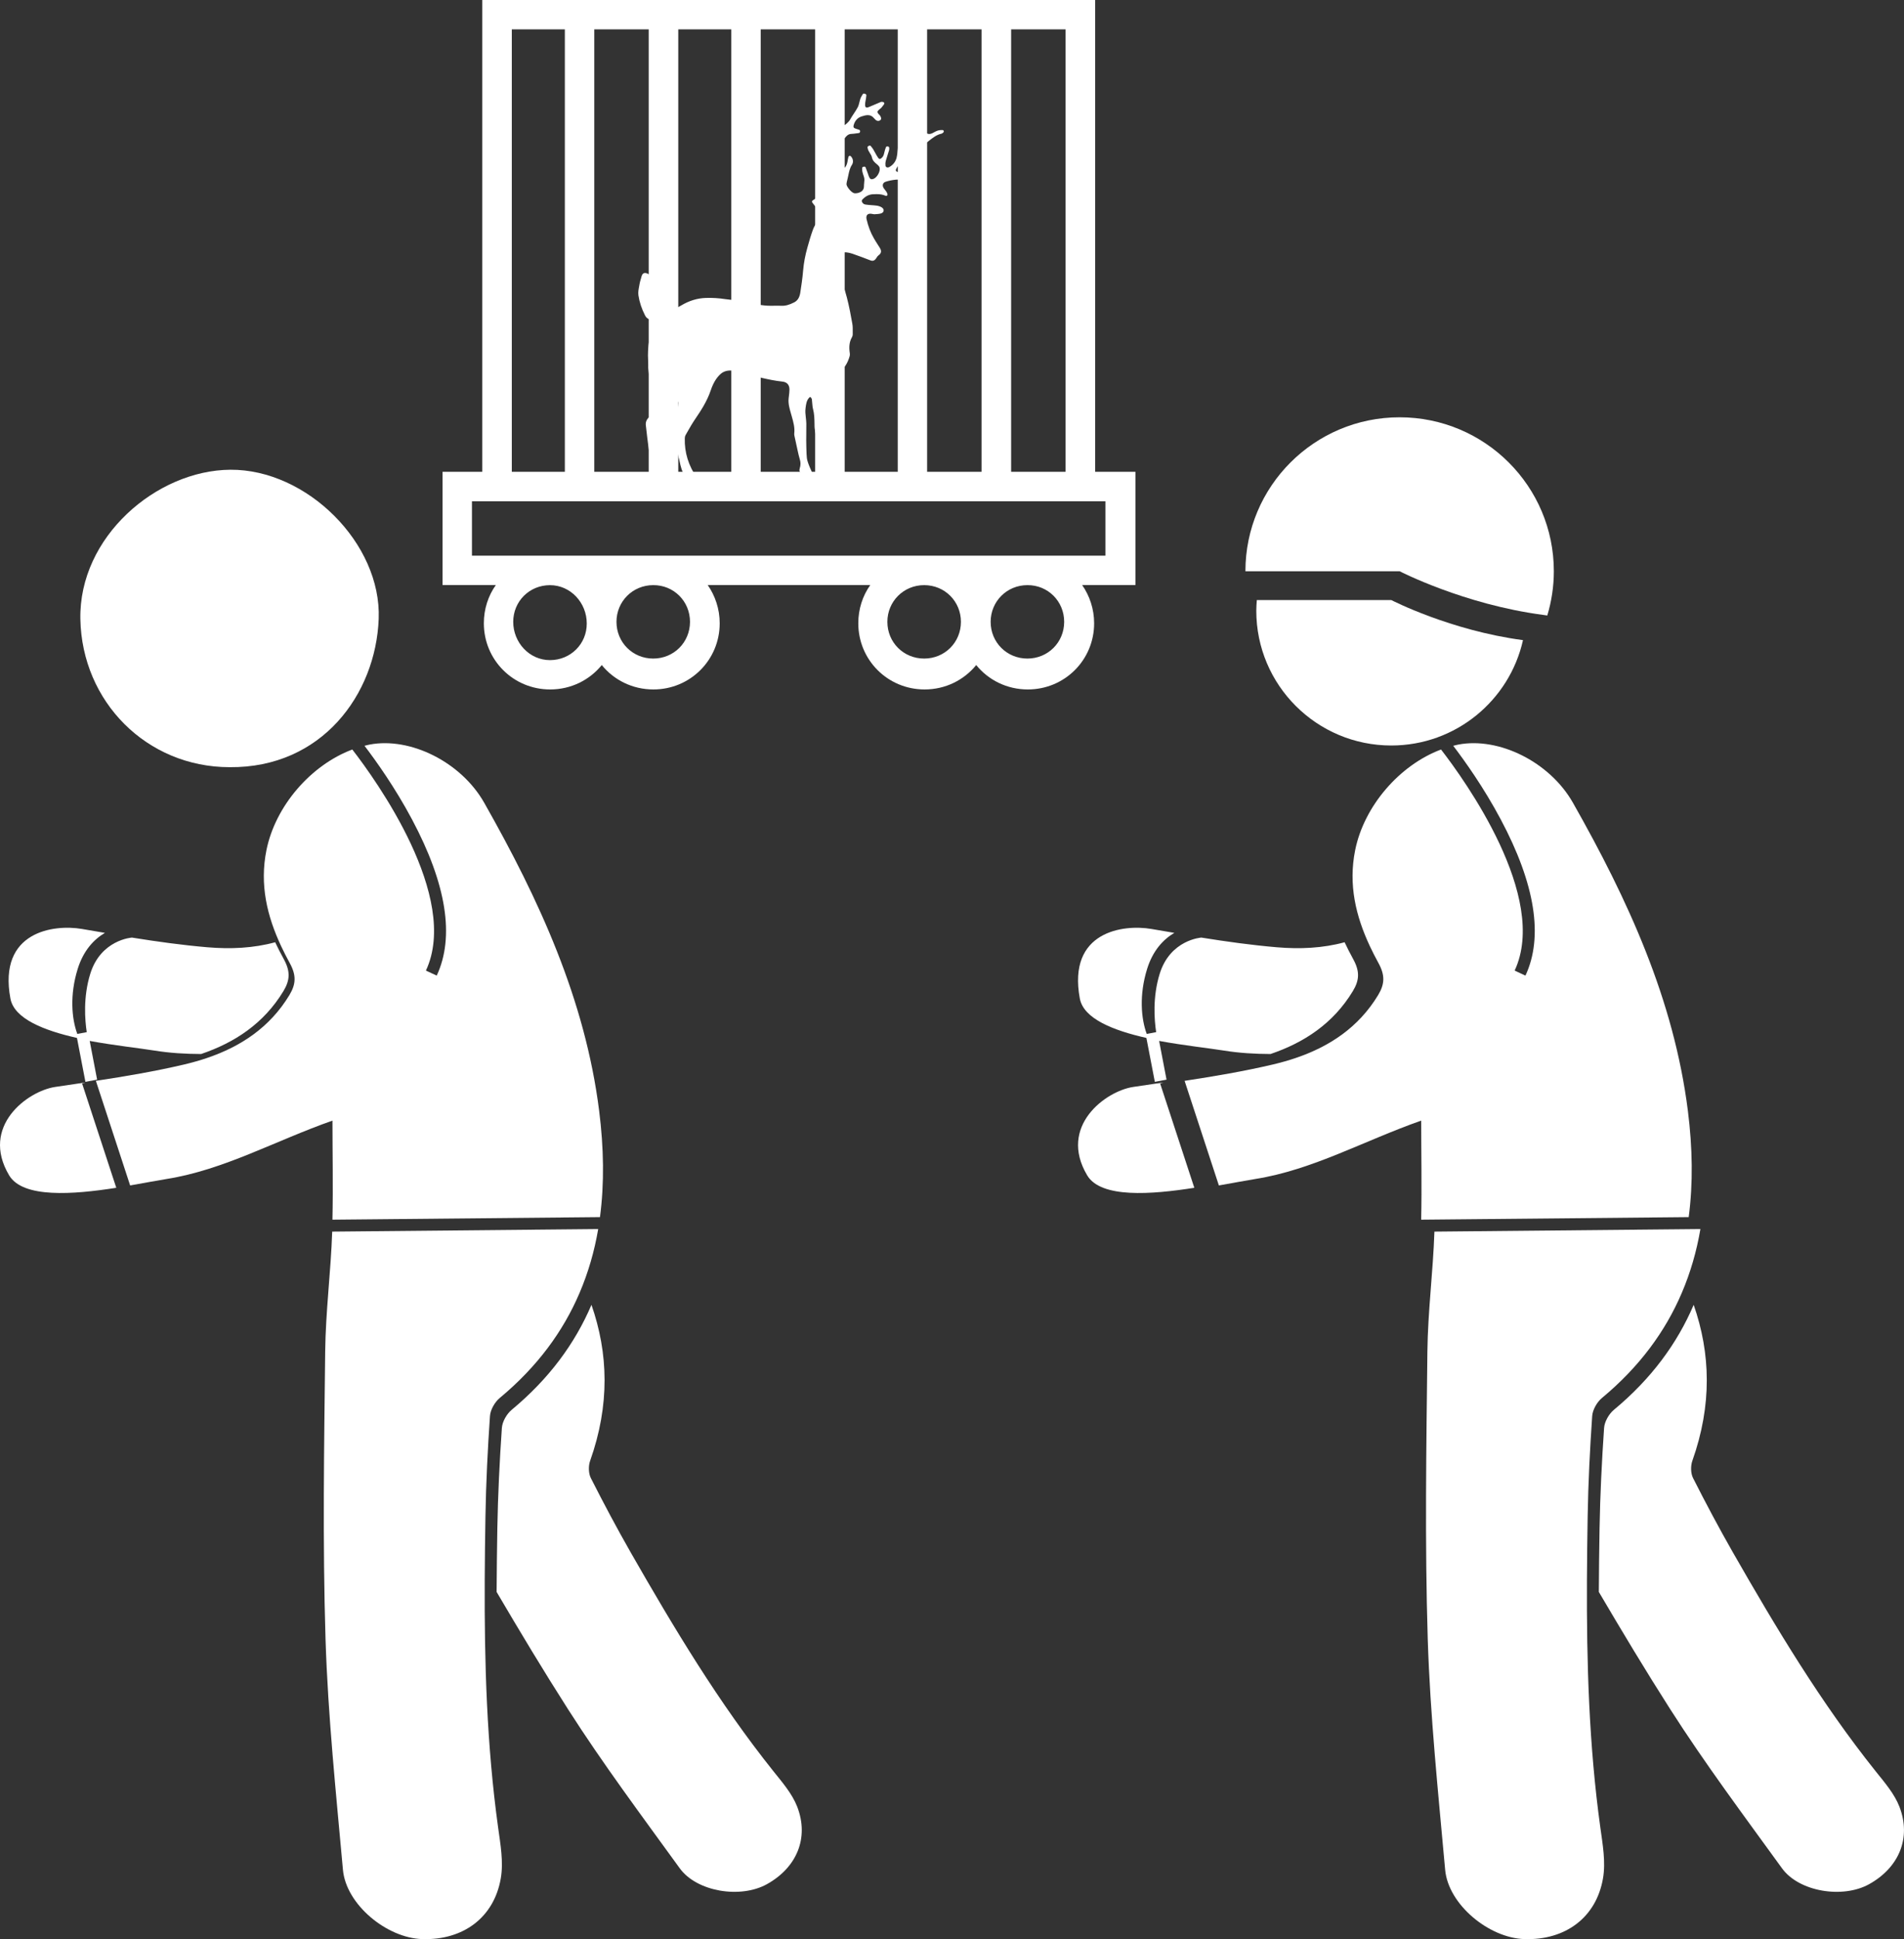 <?xml version="1.0" encoding="utf-8"?>
<!-- Generator: Adobe Illustrator 17.0.0, SVG Export Plug-In . SVG Version: 6.00 Build 0)  -->
<!DOCTYPE svg PUBLIC "-//W3C//DTD SVG 1.1//EN" "http://www.w3.org/Graphics/SVG/1.1/DTD/svg11.dtd">
<svg version="1.1" id="Layer_1" xmlns="http://www.w3.org/2000/svg" xmlns:xlink="http://www.w3.org/1999/xlink" x="0px" y="0px"
	 width="70.721px" height="72px" viewBox="0 0 70.721 72" enable-background="new 0 0 70.721 72" xml:space="preserve">
<rect x="0" y="0" width="70.721" height="72" fill="#333333" stroke="none"/>
<path fill="#FFFFFF" d="M35.007,4.829H34.98h-0.029c-0.104,0-0.186,0.045-0.266,0.088c-0.019,0.011-0.038,0.021-0.058,0.03
	c-0.097,0.049-0.208,0.031-0.234-0.037c-0.03-0.081-0.043-0.17-0.051-0.239c-0.005-0.051-0.004-0.103-0.002-0.158
	c0-0.025,0.001-0.049,0.001-0.074c0-0.025-0.018-0.047-0.043-0.051l-0.032-0.005c-0.023-0.004-0.046,0.009-0.055,0.032
	c-0.003,0.007-0.007,0.014-0.011,0.022c-0.009,0.021-0.02,0.043-0.025,0.069c-0.022,0.124-0.008,0.251,0.042,0.401
	c0.018,0.052,0.023,0.102,0.014,0.136c-0.078,0.308-0.245,0.439-0.558,0.439l-0.028-0.001c-0.015,0-0.049-0.022-0.066-0.047
	c-0.033-0.049-0.021-0.108-0.006-0.176l0.004-0.02c0.014-0.071,0.021-0.144,0.027-0.214c0.003-0.03,0.006-0.06,0.01-0.09
	c0.002-0.026-0.014-0.05-0.04-0.056l-0.042-0.01c-0.023-0.006-0.046,0.005-0.057,0.025c-0.006,0.01-0.012,0.019-0.018,0.029
	c-0.017,0.026-0.036,0.055-0.042,0.091c-0.018,0.111-0.032,0.224-0.046,0.336L33.358,5.44c-0.006,0.045-0.01,0.09-0.014,0.135
	c-0.009,0.097-0.019,0.188-0.04,0.276c-0.038,0.153-0.133,0.275-0.277,0.354c-0.053,0.028-0.129,0.015-0.138-0.059
	c-0.007-0.056-0.003-0.115,0.01-0.166c0.022-0.081,0.049-0.163,0.074-0.242c0.017-0.051,0.034-0.101,0.048-0.152
	c0.008-0.024,0.008-0.048,0.008-0.069c0-0.007,0-0.015,0-0.023c0.002-0.026-0.016-0.049-0.042-0.053l-0.024-0.005
	c-0.026-0.004-0.05,0.01-0.058,0.034l-0.01,0.029c-0.008,0.022-0.016,0.045-0.023,0.067c-0.01,0.03-0.017,0.061-0.024,0.092
	c-0.018,0.077-0.033,0.144-0.089,0.196c-0.042,0.04-0.068,0.048-0.083,0.048c-0.019,0-0.04-0.016-0.062-0.048
	c-0.041-0.059-0.074-0.12-0.11-0.186c-0.022-0.04-0.044-0.08-0.067-0.119c-0.018-0.031-0.04-0.06-0.063-0.088
	c-0.009-0.011-0.018-0.023-0.027-0.035c-0.015-0.021-0.042-0.027-0.064-0.016l-0.032,0.016c-0.022,0.01-0.034,0.036-0.027,0.059
	c0.003,0.01,0.005,0.019,0.007,0.028c0.006,0.024,0.011,0.052,0.025,0.077c0.015,0.031,0.034,0.062,0.053,0.092
	c0.034,0.053,0.065,0.102,0.075,0.153c0.026,0.126,0.097,0.192,0.188,0.264c0.055,0.045,0.09,0.088,0.099,0.123
	c0.036,0.138-0.088,0.366-0.229,0.42c-0.071,0.027-0.121,0.011-0.153-0.056c-0.018-0.036-0.031-0.075-0.045-0.117
	c-0.007-0.02-0.014-0.041-0.021-0.061l-0.07-0.188c-0.009-0.024-0.034-0.038-0.059-0.032l-0.03,0.006
	c-0.026,0.005-0.043,0.028-0.041,0.053c0,0.012,0,0.023,0.001,0.035c0,0.03,0,0.061,0.008,0.093c0.013,0.06,0.033,0.118,0.052,0.174
	l0.007,0.024c0.023,0.069,0.016,0.142,0.007,0.218c-0.004,0.041-0.009,0.084-0.008,0.128c0,0.066-0.022,0.121-0.065,0.164
	c-0.069,0.07-0.179,0.095-0.26,0.095l-0.019-0.001c-0.046-0.002-0.119-0.051-0.185-0.126c-0.078-0.087-0.123-0.178-0.12-0.216
	c0.003-0.051,0.016-0.102,0.03-0.156c0.005-0.019,0.01-0.039,0.014-0.058c0.009-0.036,0.016-0.073,0.024-0.109
	c0.029-0.141,0.057-0.274,0.136-0.394c0.052-0.081,0.06-0.21-0.043-0.317c-0.012-0.014-0.032-0.019-0.05-0.015
	c-0.018,0.005-0.033,0.02-0.037,0.038l-0.009,0.035c-0.006,0.023-0.011,0.04-0.013,0.058c-0.018,0.122-0.038,0.222-0.11,0.302
	c-0.044,0.048-0.077,0.062-0.121,0.05c-0.026-0.008-0.058-0.026-0.062-0.097c-0.003-0.047-0.009-0.094-0.015-0.141
	c-0.018-0.137-0.034-0.266,0.038-0.387c0.011-0.019,0.012-0.039,0.013-0.053c0-0.004,0-0.007,0-0.011
	c0.006-0.026,0.011-0.053,0.017-0.08c0.034-0.174,0.067-0.337,0.202-0.459c0.052-0.046,0.099-0.066,0.164-0.069
	c0.066-0.003,0.133-0.012,0.198-0.021c0.027-0.004,0.054-0.008,0.082-0.011c0.023-0.003,0.042-0.022,0.045-0.045l0.002-0.02
	c0.004-0.025-0.011-0.048-0.034-0.056l-0.036-0.012c-0.028-0.009-0.056-0.019-0.085-0.027c-0.092-0.026-0.1-0.067-0.084-0.13
	c0.045-0.167,0.147-0.281,0.297-0.328c0.076-0.024,0.155-0.047,0.229-0.047c0.094,0,0.166,0.036,0.227,0.111
	c0.008,0.012,0.019,0.021,0.03,0.031c0.005,0.006,0.012,0.011,0.017,0.017c0.058,0.067,0.146,0.074,0.203,0.016
	c0.009-0.009,0.019-0.024,0.018-0.049c0-0.036-0.025-0.099-0.057-0.129c-0.055-0.052-0.081-0.091-0.079-0.119
	c0.001-0.026,0.03-0.06,0.085-0.105l0.013-0.009c0.017-0.012,0.036-0.026,0.051-0.045c0.024-0.028,0.046-0.058,0.069-0.088
	l0.026-0.036c0.01-0.013,0.013-0.03,0.008-0.046c-0.005-0.016-0.017-0.028-0.032-0.033c-0.041-0.015-0.072-0.015-0.104-0.001
	c-0.144,0.06-0.288,0.121-0.433,0.183c-0.029,0.013-0.055,0.019-0.077,0.019c-0.02,0.001-0.064,0-0.066-0.102
	c-0.001-0.052,0.009-0.106,0.02-0.162c0.005-0.028,0.011-0.056,0.015-0.084c0.003-0.023,0.006-0.046,0.008-0.069l0.004-0.031
	c0.003-0.025-0.012-0.048-0.035-0.056l-0.039-0.012c-0.023-0.008-0.049,0.002-0.061,0.024c-0.008,0.014-0.017,0.029-0.026,0.043
	c-0.021,0.035-0.043,0.072-0.058,0.113C31.945,3.7,31.934,3.745,31.923,3.79c-0.017,0.069-0.033,0.134-0.062,0.19
	c-0.042,0.082-0.095,0.16-0.146,0.237c-0.045,0.067-0.092,0.138-0.132,0.211c-0.068,0.123-0.178,0.198-0.295,0.278l-0.052,0.036
	c-0.003,0.002-0.031,0.007-0.055,0.004c-0.118-0.019-0.184-0.089-0.215-0.229c-0.008-0.032-0.02-0.061-0.035-0.095
	c-0.007-0.016-0.014-0.033-0.022-0.053c-0.008-0.019-0.027-0.032-0.047-0.033c-0.02,0.001-0.04,0.012-0.048,0.031
	c-0.101,0.226-0.017,0.376,0.079,0.494c0.166,0.204,0.208,0.38,0.133,0.571c-0.033,0.083-0.075,0.096-0.129,0.038
	c-0.044-0.046-0.081-0.099-0.12-0.155c-0.02-0.027-0.039-0.054-0.058-0.08c-0.008-0.01-0.015-0.02-0.022-0.031
	c-0.031-0.047-0.073-0.112-0.167-0.124c-0.015-0.002-0.029,0.002-0.04,0.011c-0.011,0.009-0.017,0.022-0.019,0.036
	c-0.009,0.141,0.065,0.236,0.126,0.313c0.085,0.108,0.122,0.187,0.074,0.295c-0.007,0.017-0.028,0.056-0.057,0.056
	c-0.011,0-0.024-0.006-0.039-0.016c-0.016-0.011-0.031-0.029-0.046-0.048c-0.012-0.013-0.023-0.027-0.036-0.04
	c-0.02-0.02-0.042-0.039-0.066-0.06l-0.032-0.028c-0.014-0.012-0.032-0.016-0.049-0.011c-0.017,0.005-0.031,0.018-0.035,0.036
	c-0.029,0.107,0.007,0.191,0.108,0.25l0.029,0.017c0.121,0.07,0.246,0.143,0.361,0.224c0.112,0.08,0.175,0.168,0.199,0.28
	C31.029,6.496,31.026,6.596,31,6.709c-0.015,0.068-0.053,0.149-0.14,0.149c-0.031,0-0.066-0.011-0.104-0.03
	c-0.06-0.032-0.119-0.067-0.179-0.102c-0.033-0.02-0.067-0.04-0.101-0.059c-0.021-0.012-0.042-0.022-0.064-0.033l-0.027-0.013
	c-0.015-0.008-0.034-0.008-0.05,0.002c-0.015,0.009-0.024,0.025-0.025,0.043c0,0.043,0.009,0.078,0.031,0.112
	c0.096,0.151,0.245,0.227,0.363,0.276c0.122,0.05,0.247,0.092,0.363,0.13c0.048,0.016,0.083,0.052,0.096,0.1
	c0.011,0.044,0.002,0.091-0.024,0.119c-0.038,0.041-0.093,0.038-0.163,0.026c-0.016-0.003-0.031-0.006-0.046-0.008
	c-0.051-0.007-0.102-0.014-0.154-0.021c-0.132-0.019-0.268-0.038-0.412-0.047c-0.05,0-0.094,0.032-0.133,0.059
	c-0.015,0.011-0.029,0.022-0.044,0.03c-0.013,0.007-0.022,0.02-0.025,0.034c-0.004,0.014,0,0.03,0.009,0.042l0.025,0.035
	c0.025,0.033,0.049,0.066,0.075,0.097c0.02,0.025,0.052,0.033,0.072,0.038c0.042,0.01,0.083,0.019,0.125,0.029
	c0.058,0.013,0.116,0.026,0.174,0.041c0.033,0.009,0.056,0.023,0.065,0.041c0.008,0.016,0.007,0.036-0.003,0.06
	c-0.025,0.06-0.066,0.118-0.11,0.153c-0.204,0.162-0.331,0.327-0.4,0.518c-0.079,0.215-0.142,0.439-0.205,0.662
	c-0.082,0.291-0.134,0.568-0.158,0.847c-0.025,0.295-0.068,0.587-0.107,0.833c-0.028,0.175-0.101,0.29-0.222,0.353
	c-0.185,0.095-0.33,0.135-0.481,0.128c-0.095-0.004-0.19-0.002-0.284-0.001l-0.115,0.001c-0.289,0-0.575-0.058-0.82-0.112
	c-0.168-0.037-0.305-0.064-0.433-0.083c-0.074-0.012-0.148-0.019-0.223-0.027c-0.071-0.007-0.142-0.015-0.213-0.025
	c-0.236-0.037-0.474-0.051-0.711-0.044c-0.321,0.01-0.624,0.102-0.925,0.282c-0.156,0.093-0.328,0.178-0.528,0.161
	c-0.094-0.009-0.153-0.046-0.187-0.12c-0.068-0.148-0.132-0.287-0.112-0.45c0.01-0.083,0.008-0.167,0.005-0.248
	c-0.001-0.042-0.002-0.082-0.001-0.124c0.001-0.11-0.042-0.196-0.125-0.247c-0.09-0.055-0.186-0.103-0.284-0.151
	c-0.042-0.021-0.075-0.03-0.105-0.03c-0.1,0-0.126,0.105-0.136,0.145c-0.008,0.03-0.017,0.059-0.025,0.089
	c-0.017,0.056-0.034,0.114-0.044,0.174c-0.004,0.03-0.01,0.06-0.016,0.091c-0.021,0.109-0.042,0.222-0.026,0.332
	c0.037,0.248,0.12,0.499,0.246,0.745c0.016,0.033,0.052,0.091,0.105,0.118c0.088,0.044,0.143,0.105,0.169,0.188
	c0.036,0.12,0.064,0.236,0.005,0.326c-0.136,0.207-0.151,0.436-0.165,0.658l-0.002,0.028c-0.008,0.117-0.003,0.235,0.002,0.349
	c0.002,0.053,0.004,0.105,0.005,0.157c0.001,0.017,0,0.034,0,0.051c-0.001,0.033-0.002,0.066,0.002,0.099
	c0.011,0.112,0.024,0.225,0.036,0.338l0.021,0.187c0.005,0.049,0.01,0.098,0.015,0.146c0.009,0.097,0.019,0.194,0.031,0.291
	c0.009,0.067,0.025,0.139,0.049,0.228c0.074,0.267,0.037,0.455-0.124,0.611c-0.091,0.089-0.132,0.188-0.121,0.296
	c0.016,0.156,0.035,0.313,0.054,0.468c0.031,0.247,0.062,0.495,0.096,0.741c0.007,0.045,0.011,0.09,0.017,0.136
	c0.015,0.132,0.031,0.27,0.073,0.404c0.049,0.154,0.086,0.276,0.001,0.407c-0.023,0.034-0.026,0.074-0.008,0.105
	c0.018,0.034,0.056,0.053,0.106,0.053h0.052l0.19,0.001c0.05,0,0.1-0.001,0.151-0.002c0.001,0,0.115-0.005,0.14-0.071
	c0.017-0.047,0-0.111-0.025-0.153c-0.023-0.038-0.049-0.075-0.075-0.112c-0.036-0.05-0.07-0.098-0.095-0.149
	c-0.169-0.355-0.253-0.761-0.256-1.241c0-0.032-0.004-0.063-0.007-0.095c-0.002-0.026-0.006-0.053-0.006-0.079l-0.001-0.039
	c-0.002-0.048-0.004-0.093,0.008-0.13c0.049-0.16,0.141-0.302,0.274-0.423c0.094-0.086,0.2-0.183,0.261-0.323
	c0.056-0.127,0.131-0.251,0.196-0.357c0.006-0.009,0.026-0.021,0.043-0.026c0.007,0.012,0.015,0.033,0.019,0.049
	c0.003,0.021,0,0.047-0.005,0.075l-0.004,0.031c-0.004,0.032-0.009,0.063-0.014,0.095c-0.011,0.069-0.024,0.14-0.02,0.212
	c0.011,0.209-0.045,0.4-0.103,0.603l-0.021,0.071c-0.034,0.119-0.012,0.246,0.003,0.311c0.028,0.116,0.061,0.232,0.094,0.344
	c0.038,0.13,0.078,0.265,0.107,0.398l0.008,0.037c0.043,0.195,0.086,0.397,0.215,0.57c0.037,0.05,0.039,0.097,0.006,0.158
	c-0.013,0.024-0.024,0.051-0.035,0.082c-0.006,0.014-0.011,0.029-0.018,0.045c-0.006,0.016-0.005,0.034,0.005,0.048
	c0.01,0.014,0.026,0.023,0.043,0.023h0.502c0.025,0,0.045-0.018,0.05-0.042c0.02-0.108-0.039-0.172-0.083-0.218
	c-0.013-0.015-0.026-0.029-0.037-0.044c-0.314-0.452-0.467-0.944-0.453-1.465c0.001-0.05,0.01-0.091,0.025-0.117l0.057-0.101
	c0.096-0.168,0.194-0.342,0.304-0.502c0.219-0.321,0.443-0.667,0.575-1.059c0.091-0.271,0.206-0.465,0.361-0.608
	c0.106-0.098,0.243-0.143,0.407-0.136c0.08,0.003,0.161,0.022,0.245,0.043c0.113,0.029,0.226,0.059,0.339,0.09
	c0.185,0.05,0.376,0.101,0.566,0.145c0.218,0.05,0.477,0.105,0.742,0.133c0.174,0.018,0.266,0.119,0.267,0.292
	c0,0.082-0.011,0.167-0.021,0.25l-0.009,0.075c-0.022,0.195,0.03,0.376,0.08,0.55l0.035,0.123c0.06,0.214,0.118,0.417,0.093,0.634
	c-0.004,0.034,0.001,0.068,0.008,0.097c0.032,0.153,0.066,0.307,0.1,0.46l0.021,0.096c0.023,0.102,0.045,0.208,0.077,0.31
	c0.034,0.109,0.034,0.217-0.001,0.33c-0.018,0.062-0.031,0.132,0.064,0.186c0.024,0.014,0.039,0.03,0.041,0.045
	c0.002,0.015-0.013,0.032-0.022,0.04c-0.093,0.087-0.089,0.189-0.085,0.279c0.001,0.016,0.002,0.032,0.002,0.048
	c0,0.049,0.061,0.113,0.111,0.114c0.046,0.002,0.093,0.003,0.139,0.003c0.048,0,0.096-0.001,0.144-0.002l0.102-0.001
	c0.036,0,0.062-0.01,0.08-0.031c0.024-0.029,0.023-0.065,0.019-0.09c-0.027-0.184-0.101-0.351-0.172-0.511
	c-0.037-0.081-0.075-0.165-0.104-0.249c-0.025-0.07-0.049-0.145-0.057-0.22c-0.01-0.101-0.013-0.207-0.016-0.308l-0.003-0.101
	c-0.003-0.081-0.005-0.161-0.004-0.242c0-0.076,0.001-0.153,0.002-0.229c0.002-0.13,0.003-0.26,0.002-0.389
	c-0.002-0.078-0.01-0.154-0.019-0.228c-0.013-0.116-0.026-0.226-0.01-0.34l0.002-0.019c0.018-0.132,0.034-0.257,0.117-0.357
	c0.023-0.028,0.05-0.045,0.054-0.046c0.006,0.002,0.02,0.012,0.053,0.06c0.006,0.008,0.009,0.031,0.011,0.049l0.001,0.013
	c0.005,0.036,0.008,0.072,0.01,0.109c0.006,0.075,0.012,0.152,0.032,0.227c0.047,0.18,0.05,0.359,0.053,0.55l0.001,0.084
	c0.002,0.091,0.02,0.181,0.039,0.267c0.006,0.033,0.013,0.066,0.019,0.099c0.006,0.032,0.013,0.064,0.02,0.097
	c0.008,0.038,0.017,0.076,0.023,0.115c0.008,0.054,0.014,0.107,0.021,0.161c0.012,0.107,0.025,0.218,0.054,0.325
	c0.044,0.158,0.06,0.281,0.006,0.409c-0.019,0.046-0.029,0.1-0.028,0.164c0.001,0.04,0.025,0.089,0.058,0.118
	c0.057,0.049,0.061,0.069,0.033,0.142c-0.022,0.054-0.031,0.11-0.043,0.174c-0.01,0.06,0.007,0.099,0.024,0.122
	c0.017,0.023,0.051,0.053,0.114,0.062c0.037,0.005,0.087,0.012,0.135,0.007c0.037-0.004,0.075-0.01,0.112-0.016
	c0.047-0.007,0.091-0.014,0.135-0.018c0.02-0.001,0.082-0.005,0.109-0.053c0.017-0.032,0.014-0.07-0.01-0.115
	c-0.018-0.035-0.039-0.068-0.059-0.1c-0.027-0.045-0.053-0.085-0.073-0.13c-0.01-0.021-0.021-0.044-0.031-0.065
	c-0.044-0.092-0.089-0.187-0.104-0.28c-0.019-0.12-0.022-0.245-0.025-0.367c-0.002-0.063-0.003-0.125-0.007-0.188
	c-0.005-0.087-0.011-0.174-0.018-0.262c-0.01-0.147-0.021-0.3-0.025-0.451c-0.012-0.419-0.017-0.762-0.013-1.078
	c0.002-0.224,0.024-0.442,0.044-0.626c0.021-0.188,0.128-0.336,0.336-0.469c0.228-0.145,0.378-0.359,0.46-0.655
	c0.01-0.036,0.007-0.074,0.004-0.099c-0.038-0.25-0.014-0.433,0.077-0.593c0.02-0.036,0.031-0.071,0.031-0.102
	c-0.001-0.034,0-0.068,0-0.103c0.001-0.1,0.003-0.202-0.015-0.303c-0.055-0.308-0.115-0.637-0.2-0.964
	c-0.053-0.204-0.117-0.409-0.178-0.606c-0.05-0.161-0.101-0.327-0.147-0.492c-0.036-0.13-0.046-0.272-0.054-0.405
	c-0.005-0.087,0.079-0.161,0.161-0.174c0.131-0.022,0.268-0.008,0.417,0.042c0.233,0.079,0.468,0.17,0.676,0.25
	c0.025,0.009,0.048,0.014,0.07,0.014c0.075,0,0.116-0.057,0.129-0.076c0.009-0.012,0.017-0.024,0.026-0.037
	c0.021-0.033,0.042-0.065,0.068-0.083c0.142-0.1,0.106-0.202,0.046-0.297l-0.059-0.092c-0.054-0.084-0.109-0.171-0.159-0.259
	c-0.118-0.205-0.205-0.433-0.266-0.697c-0.016-0.067-0.008-0.123,0.02-0.16c0.031-0.039,0.081-0.047,0.117-0.047
	c0.015,0,0.031,0.001,0.048,0.004c0.01,0.001,0.02,0.004,0.03,0.006c0.023,0.004,0.049,0.01,0.075,0.01c0.001,0,0.01,0,0.011,0
	l0.023-0.002c0.07-0.004,0.141-0.008,0.211-0.028c0.055-0.016,0.092-0.053,0.098-0.099c0.007-0.046-0.019-0.092-0.067-0.124
	C32.7,7.668,32.632,7.644,32.56,7.635c-0.064-0.009-0.128-0.013-0.192-0.018c-0.075-0.005-0.152-0.011-0.226-0.023
	c-0.066-0.011-0.11-0.058-0.125-0.101c-0.007-0.018-0.014-0.051,0.01-0.078c0.114-0.126,0.246-0.194,0.395-0.202
	c0.045-0.003,0.089-0.005,0.134-0.005c0.138,0,0.242,0.019,0.338,0.062c0.018,0.008,0.039,0.005,0.054-0.008
	s0.021-0.034,0.016-0.053c-0.01-0.036-0.024-0.067-0.045-0.096c-0.014-0.019-0.028-0.037-0.041-0.055
	c-0.019-0.023-0.038-0.048-0.055-0.073c-0.033-0.052-0.042-0.106-0.026-0.15c0.015-0.041,0.05-0.071,0.102-0.088
	c0.111-0.036,0.237-0.062,0.376-0.076c0.065-0.006,0.151-0.006,0.237-0.004c0.037,0.001,0.073,0.001,0.109,0.001h0.024
	c0.048,0,0.135-0.001,0.164-0.088c0.005-0.014,0.004-0.028-0.003-0.04c-0.006-0.012-0.017-0.022-0.031-0.026
	c-0.045-0.013-0.091-0.026-0.136-0.038c-0.106-0.03-0.206-0.058-0.306-0.093c-0.03-0.011-0.048-0.025-0.055-0.041
	c-0.01-0.025,0.003-0.059,0.016-0.083c0.072-0.141,0.194-0.233,0.323-0.331l0.011-0.008c0.184-0.139,0.367-0.286,0.544-0.427
	c0.101-0.082,0.203-0.163,0.306-0.244l0.026-0.021c0.146-0.115,0.284-0.225,0.463-0.264c0.02-0.004,0.034-0.015,0.047-0.027
	c0.006-0.004,0.012-0.009,0.02-0.015c0.018-0.013,0.026-0.036,0.019-0.057C35.049,4.843,35.029,4.829,35.007,4.829"/>
<path fill="#FFFFFF" d="M41.06,20.631h-23.53v-2.018h23.53V20.631z M38.161,24.452c-0.766,0-1.365-0.603-1.365-1.363
	s0.603-1.363,1.365-1.363c0.762-0.005,1.366,0.598,1.366,1.363C39.526,23.855,38.922,24.452,38.161,24.452 M34.326,24.452
	c-0.767,0-1.366-0.603-1.366-1.363s0.604-1.363,1.366-1.363c0.767,0,1.366,0.603,1.366,1.363S35.094,24.452,34.326,24.452
	 M24.263,24.452c-0.766,0-1.365-0.603-1.365-1.363s0.603-1.363,1.365-1.363c0.762-0.005,1.366,0.598,1.366,1.363
	C25.628,23.855,25.024,24.452,24.263,24.452 M20.428,24.51c-0.766,0-1.365-0.655-1.365-1.421c0-0.765,0.604-1.362,1.365-1.362
	c0.767,0,1.366,0.655,1.366,1.42C21.799,23.907,21.195,24.51,20.428,24.51 M19.01,1.09h1.97v16.428h-1.97V1.09z M22.073,1.09h2.022
	v16.428h-2.022V1.09z M25.193,1.09h1.97v16.428h-1.97V1.09z M28.255,1.09h2.022v16.428h-2.022V1.09z M31.375,1.09h1.97v16.428h-1.97
	V1.09z M34.436,1.09h2.022v16.428h-2.022V1.09z M37.557,1.09h2.022v16.428h-2.022V1.09z M42.174,17.518h-0.021h-1.476V0H17.914
	v17.518h-1.476v4.203h1.98c-0.284,0.399-0.446,0.891-0.446,1.421c0,1.362,1.092,2.457,2.463,2.457c0.777,0,1.465-0.351,1.917-0.906
	c0.451,0.556,1.14,0.906,1.917,0.906c1.365,0,2.463-1.09,2.463-2.457c0-0.53-0.168-1.022-0.446-1.421h6.04
	c-0.284,0.399-0.446,0.891-0.446,1.421c0,1.362,1.092,2.457,2.463,2.457c0.777,0,1.465-0.351,1.917-0.906
	c0.451,0.556,1.14,0.906,1.917,0.906c1.366,0,2.463-1.09,2.463-2.457c0-0.53-0.168-1.022-0.446-1.421h1.98V17.518z"/>
<path fill="#FFFFFF" d="M56.569,23.768c-0.5,2.237-2.499,3.912-4.892,3.912c-2.768,0-5.014-2.24-5.014-5.004
	c0-0.134,0.01-0.266,0.02-0.396h4.995C51.676,22.28,53.866,23.41,56.569,23.768"/>
<path fill="#FFFFFF" d="M57.31,22.83c-2.94-0.388-5.323-1.62-5.323-1.62h-5.436h-0.292c0-3.157,2.564-5.716,5.727-5.716
	c3.164,0,5.729,2.559,5.729,5.716c0,0.571-0.087,1.122-0.243,1.643C57.418,22.845,57.364,22.837,57.31,22.83"/>
<path fill="#FFFFFF" d="M8.527,28.485c-3.079-0.002-5.484-2.431-5.542-5.499c-0.058-3.052,2.828-5.526,5.572-5.545
	c2.838-0.019,5.616,2.735,5.509,5.537C13.959,25.786,11.949,28.519,8.527,28.485"/>
<path fill="#FFFFFF" d="M3.897,34.637c-0.411,0.242-0.8,0.657-1.012,1.341c-0.299,0.963-0.224,1.843-0.013,2.412l0.35-0.067
	c-0.068-0.446-0.138-1.301,0.131-2.167c0.394-1.271,1.548-1.344,1.548-1.344c0.929,0.149,1.861,0.279,2.797,0.359
	c0.866,0.074,1.718,0.035,2.523-0.186c0.098,0.209,0.204,0.416,0.316,0.62c0.25,0.454,0.241,0.782-0.011,1.197
	c-0.732,1.208-1.817,1.912-3.056,2.333c-0.579-0.002-1.156-0.035-1.733-0.128c-0.561-0.09-1.478-0.188-2.405-0.358l0.275,1.436
	l-0.434,0.084l-0.314-1.631c-1.228-0.277-2.332-0.712-2.472-1.461c-0.468-2.51,1.63-2.761,2.654-2.586
	C3.327,34.539,3.612,34.588,3.897,34.637"/>
<path fill="#FFFFFF" d="M6.853,39.521c0.286-0.068,0.567-0.147,0.84-0.24c1.238-0.42,2.323-1.124,3.055-2.332
	c0.251-0.415,0.261-0.742,0.011-1.197c-0.113-0.205-0.218-0.412-0.316-0.62c-0.521-1.112-0.806-2.283-0.546-3.569
	c0.33-1.635,1.647-3.156,3.189-3.734c0.878,1.134,4.011,5.477,2.734,8.208l0.401,0.187c0.673-1.44,0.365-3.392-0.918-5.801
	c-0.638-1.198-1.354-2.195-1.764-2.732c0.065-0.016,0.129-0.034,0.193-0.046c1.499-0.285,3.39,0.64,4.253,2.161
	c2.033,3.585,3.749,7.303,4.27,11.442c0.172,1.367,0.196,2.687,0.03,3.943l-9.937,0.095c0.027-1.245,0.001-2.487,0.001-3.678
	c-2.14,0.752-4.028,1.828-6.16,2.167c-0.348,0.055-0.823,0.148-1.355,0.24l-1.273-3.884C4.666,39.963,5.768,39.776,6.853,39.521"/>
<path fill="#FFFFFF" d="M18.473,56.739c0.022-1.241,0.083-2.481,0.168-3.719c0.016-0.235,0.179-0.519,0.363-0.673
	c1.396-1.158,2.354-2.469,2.965-3.899c0.627,1.796,0.688,3.714-0.05,5.792c-0.067,0.19-0.062,0.465,0.027,0.64
	c0.471,0.93,0.96,1.85,1.477,2.755c1.611,2.814,3.276,5.594,5.309,8.136c0.33,0.412,0.695,0.834,0.88,1.314
	c0.448,1.163-0.022,2.261-1.129,2.875c-0.978,0.542-2.6,0.283-3.235-0.592c-1.412-1.949-2.856-3.88-4.15-5.906
	c-0.915-1.431-1.79-2.888-2.652-4.354C18.451,58.319,18.459,57.529,18.473,56.739"/>
<path fill="#FFFFFF" d="M12.339,45.729L12.339,45.729l9.88-0.095c-0.14,0.822-0.368,1.614-0.693,2.373
	c-0.61,1.429-1.569,2.74-2.964,3.899c-0.185,0.153-0.347,0.438-0.363,0.672c-0.085,1.238-0.147,2.479-0.168,3.72
	c-0.014,0.79-0.023,1.58-0.027,2.369c-0.014,3.071,0.075,6.138,0.498,9.191c0.086,0.622,0.203,1.276,0.099,1.881
	c-0.251,1.464-1.403,2.303-2.911,2.259c-1.333-0.039-2.836-1.29-2.952-2.572c-0.257-2.854-0.557-5.711-0.647-8.572
	c-0.11-3.554-0.053-7.115-0.013-10.672C12.095,48.696,12.289,47.215,12.339,45.729"/>
<path fill="#FFFFFF" d="M2.053,40.357c0.373-0.055,0.748-0.11,1.121-0.166l-0.124,0.04l1.269,3.871
	c-1.596,0.251-3.469,0.396-3.98-0.463C-0.744,41.817,1.025,40.509,2.053,40.357"/>
<path fill="#FFFFFF" d="M59.413,56.739c0.022-1.241,0.083-2.481,0.168-3.719c0.016-0.235,0.179-0.519,0.363-0.673
	c1.396-1.158,2.354-2.469,2.965-3.899c0.627,1.796,0.688,3.714-0.05,5.792c-0.067,0.19-0.062,0.465,0.027,0.64
	c0.471,0.93,0.96,1.85,1.477,2.755c1.611,2.814,3.276,5.594,5.309,8.136c0.33,0.412,0.695,0.834,0.88,1.314
	c0.448,1.163-0.022,2.261-1.129,2.875c-0.978,0.542-2.6,0.283-3.234-0.592c-1.412-1.949-2.856-3.88-4.151-5.906
	c-0.915-1.431-1.789-2.888-2.652-4.354C59.39,58.319,59.399,57.529,59.413,56.739"/>
<path fill="#FFFFFF" d="M53.279,45.729L53.279,45.729l9.88-0.095c-0.14,0.822-0.368,1.614-0.693,2.373
	c-0.61,1.429-1.569,2.74-2.964,3.899c-0.185,0.153-0.347,0.438-0.363,0.672c-0.085,1.238-0.147,2.479-0.168,3.72
	c-0.014,0.79-0.023,1.58-0.027,2.369c-0.014,3.071,0.075,6.138,0.498,9.191c0.086,0.622,0.203,1.276,0.099,1.881
	c-0.251,1.464-1.403,2.303-2.911,2.259c-1.333-0.039-2.836-1.29-2.952-2.572c-0.257-2.854-0.557-5.711-0.647-8.572
	c-0.11-3.554-0.053-7.115-0.013-10.672C53.035,48.696,53.229,47.215,53.279,45.729"/>
<path fill="#FFFFFF" d="M47.292,39.521c0.286-0.068,0.567-0.147,0.84-0.24c1.238-0.42,2.323-1.124,3.055-2.332
	c0.251-0.415,0.261-0.742,0.011-1.197c-0.113-0.205-0.218-0.412-0.316-0.62c-0.521-1.112-0.806-2.283-0.546-3.569
	c0.33-1.635,1.647-3.156,3.189-3.734c0.878,1.134,4.011,5.477,2.734,8.208l0.401,0.187c0.673-1.44,0.365-3.392-0.918-5.801
	c-0.638-1.198-1.354-2.195-1.764-2.732c0.065-0.016,0.129-0.034,0.193-0.046c1.499-0.285,3.39,0.64,4.253,2.161
	c2.033,3.585,3.749,7.303,4.27,11.442c0.172,1.367,0.196,2.687,0.03,3.943l-9.937,0.095c0.027-1.245,0.001-2.487,0.001-3.678
	c-2.14,0.752-4.028,1.828-6.16,2.167c-0.348,0.055-0.823,0.148-1.355,0.24L44,40.131C45.105,39.963,46.207,39.776,47.292,39.521"/>
<path fill="#FFFFFF" d="M42.095,40.357c0.373-0.055,0.748-0.11,1.121-0.166l-0.124,0.04l1.269,3.871
	c-1.596,0.251-3.469,0.396-3.98-0.463C39.298,41.817,41.067,40.509,42.095,40.357"/>
<path fill="#FFFFFF" d="M43.619,34.637c-0.411,0.242-0.8,0.657-1.012,1.341c-0.299,0.963-0.224,1.843-0.013,2.412l0.35-0.067
	c-0.068-0.446-0.138-1.301,0.131-2.167c0.394-1.271,1.548-1.344,1.548-1.344c0.929,0.149,1.861,0.279,2.797,0.359
	c0.866,0.074,1.718,0.035,2.523-0.186c0.098,0.209,0.204,0.416,0.316,0.62c0.25,0.454,0.241,0.782-0.011,1.197
	c-0.732,1.208-1.817,1.912-3.056,2.333c-0.579-0.002-1.156-0.035-1.733-0.128c-0.561-0.09-1.478-0.188-2.405-0.358l0.275,1.436
	l-0.434,0.084l-0.314-1.631c-1.228-0.277-2.332-0.712-2.472-1.461c-0.468-2.51,1.63-2.761,2.654-2.586
	C43.049,34.539,43.334,34.588,43.619,34.637"/>
</svg>
